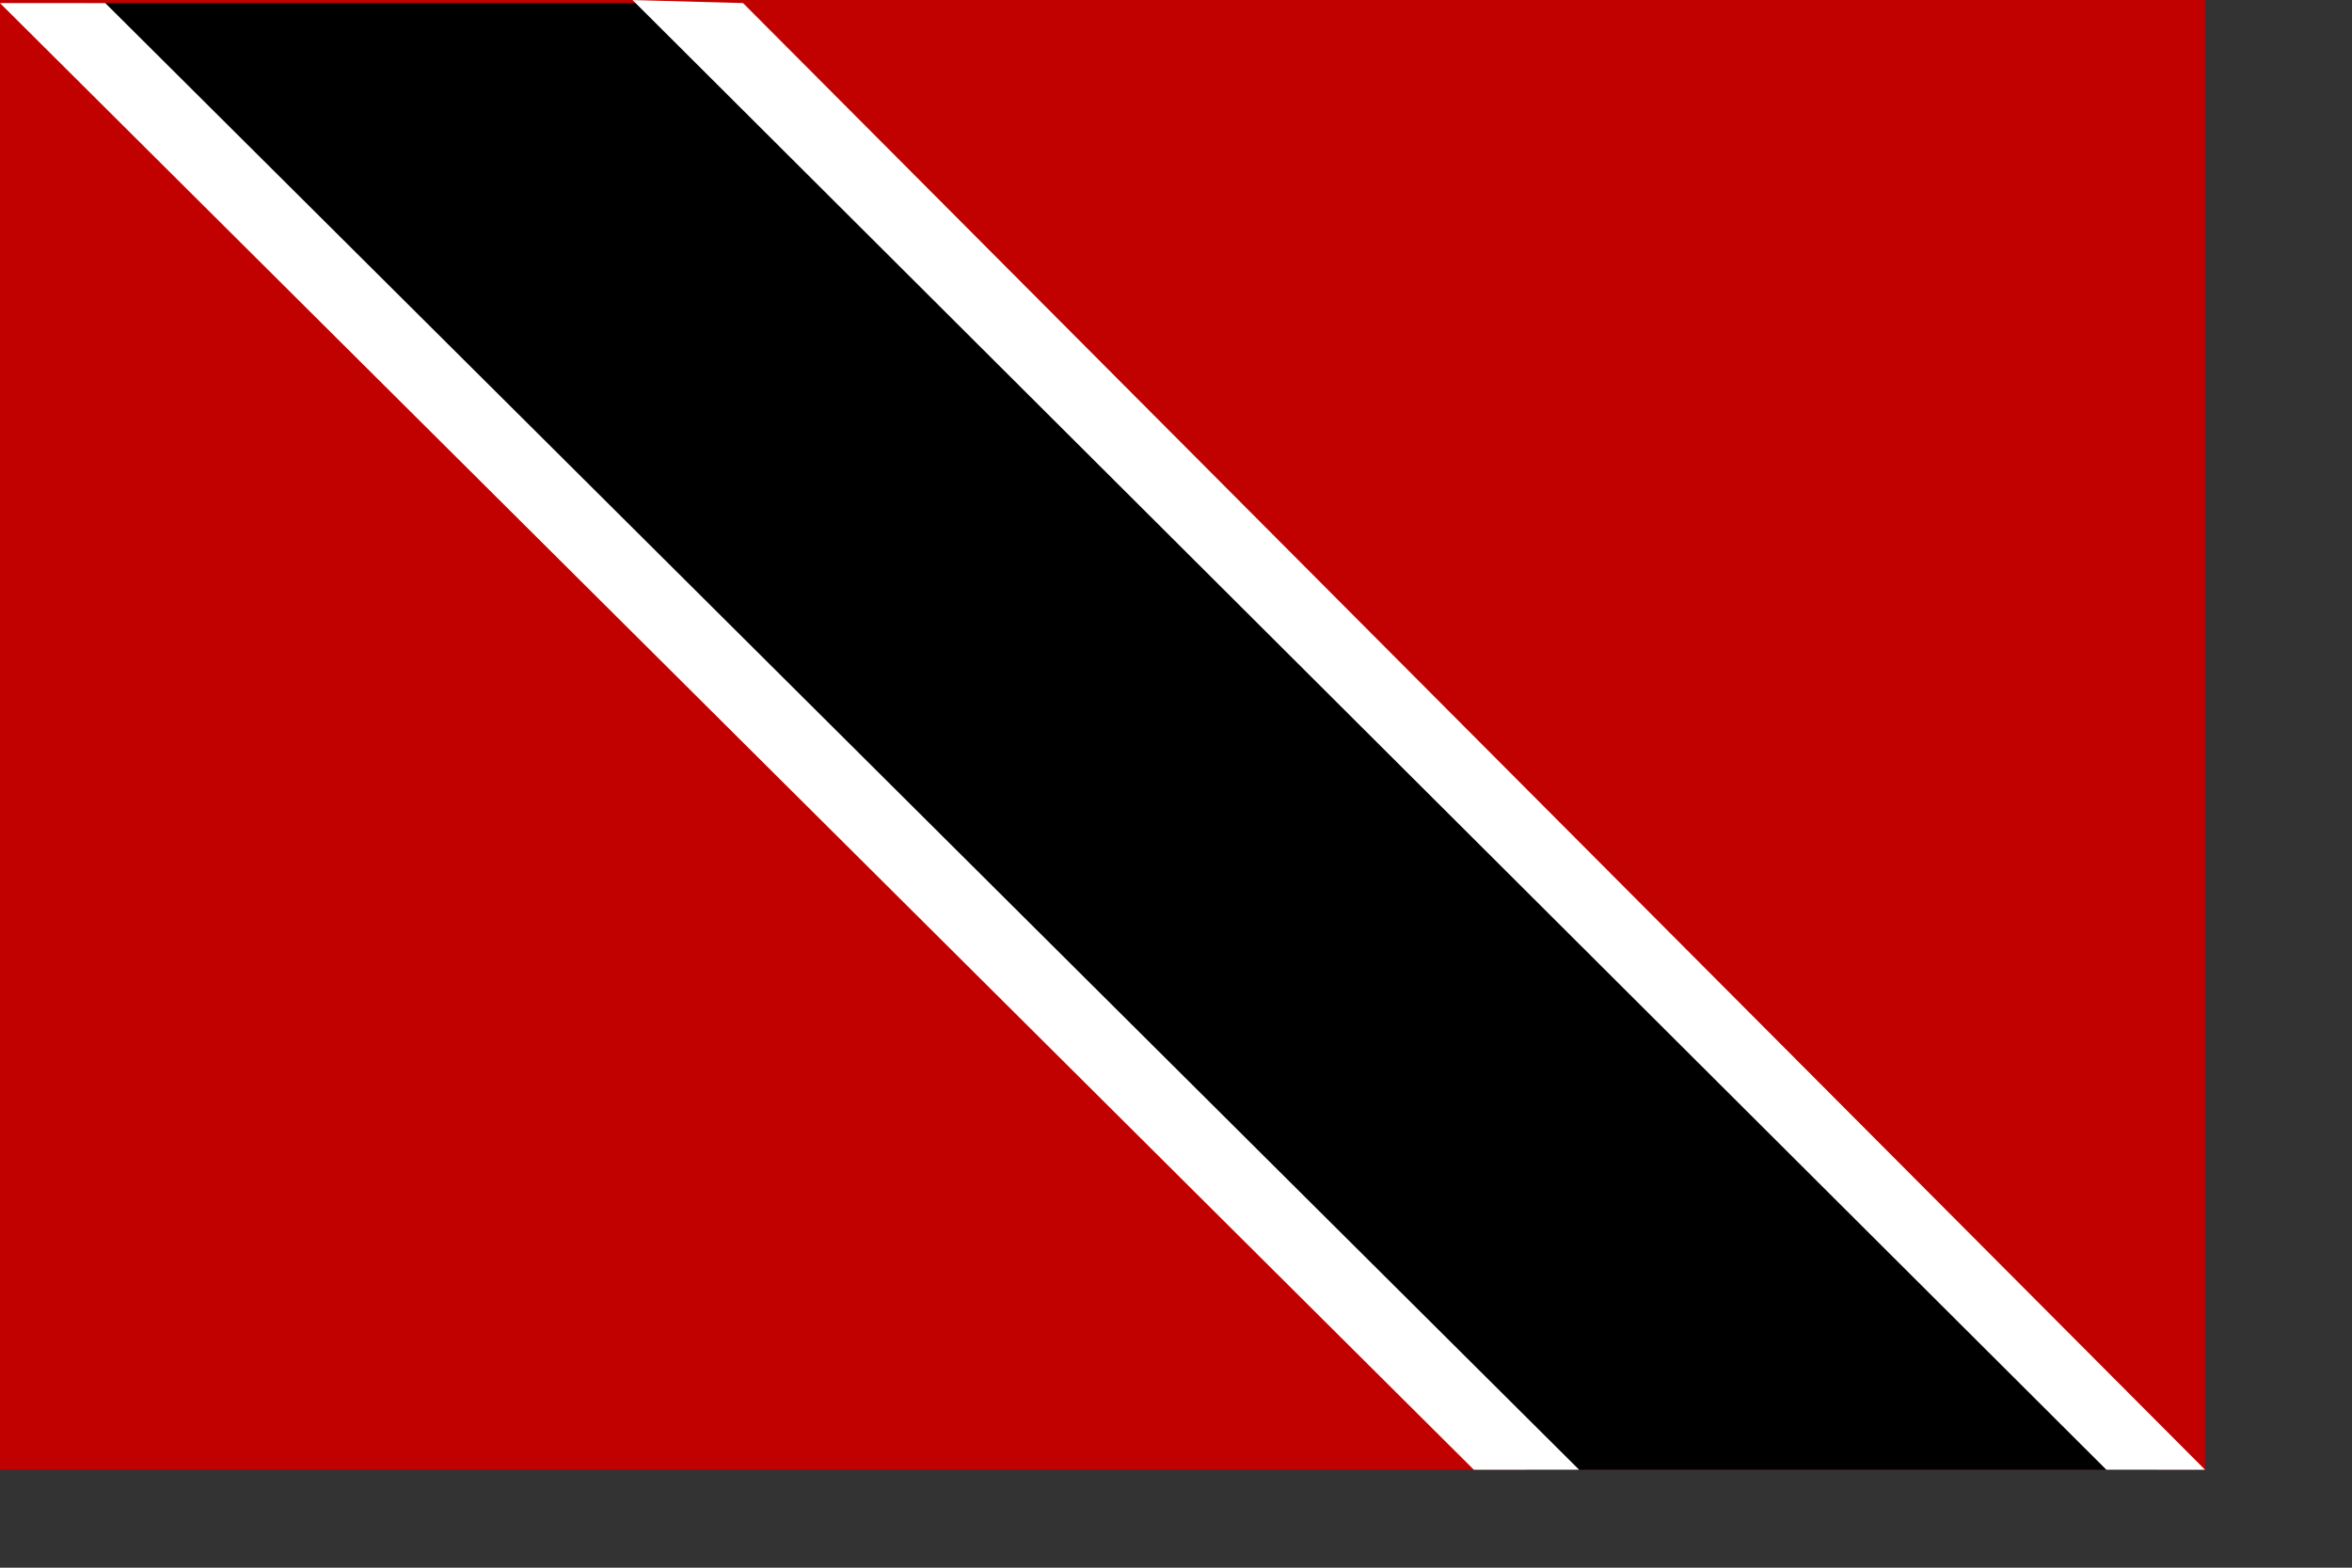<?xml version="1.0" encoding="UTF-8" standalone="no"?>
<!-- Created with Sodipodi ("http://www.sodipodi.com/") -->

<svg
   xmlns:dc="http://purl.org/dc/elements/1.1/"
   xmlns:cc="http://creativecommons.org/ns#"
   xmlns:rdf="http://www.w3.org/1999/02/22-rdf-syntax-ns#"
   xmlns:svg="http://www.w3.org/2000/svg"
   xmlns="http://www.w3.org/2000/svg"
   xmlns:sodipodi="http://sodipodi.sourceforge.net/DTD/sodipodi-0.dtd"
   xmlns:inkscape="http://www.inkscape.org/namespaces/inkscape"
   id="svg548"
   sodipodi:version="0.33pre"
   width="210mm"
   height="140mm"
   sodipodi:docname="trinidad-tobago32.svg"
   version="1.1"
   inkscape:version="0.48.0 r9654">
  <rect width="100%" height="100%" fill="#333333" stroke="none"/>
  <defs
     id="defs550" />
  <sodipodi:namedview
     id="base"
     showgrid="true"
     snaptogrid="true"
     showborder="false"
     snaptoguides="true" />
  <rect
     style="font-size:12;fill:#c10000;fill-rule:evenodd;stroke-width:1pt;fill-opacity:1;"
     id="rect555"
     width="744.094"
     height="496.063"
     x="0"
     y="-0" />
  <path
     style="fill:#000000;fill-rule:evenodd;stroke:none;stroke-opacity:1;stroke-width:1pt;stroke-linejoin:miter;stroke-linecap:butt;fill-opacity:1;"
     d="M 29.013 1.044 L 515.126 496.063 L 728.281 496.076 L 232.102 1.044 L 29.013 1.044 z "
     id="path554"
     sodipodi:nodetypes="ccccc" />
  <path
     style="fill:#ffffff;fill-rule:evenodd;stroke:none;stroke-opacity:1;stroke-width:1pt;stroke-linejoin:miter;stroke-linecap:butt;fill-opacity:1;"
     d="M 0 1.044 L 497.362 496.076 L 532.889 496.076 L 35.526 1.044 L 0 1.044 z "
     id="path552"
     sodipodi:nodetypes="ccccc" />
  <path
     style="fill:#ffffff;fill-rule:evenodd;stroke:none;stroke-opacity:1;stroke-width:1pt;stroke-linejoin:miter;stroke-linecap:butt;fill-opacity:1;"
     d="M 213.452 0.013 L 710.815 496.076 L 744.094 496.063 L 250.753 1.044 L 213.452 0.013 z "
     id="path553"
     sodipodi:nodetypes="ccccc" />
</svg>
